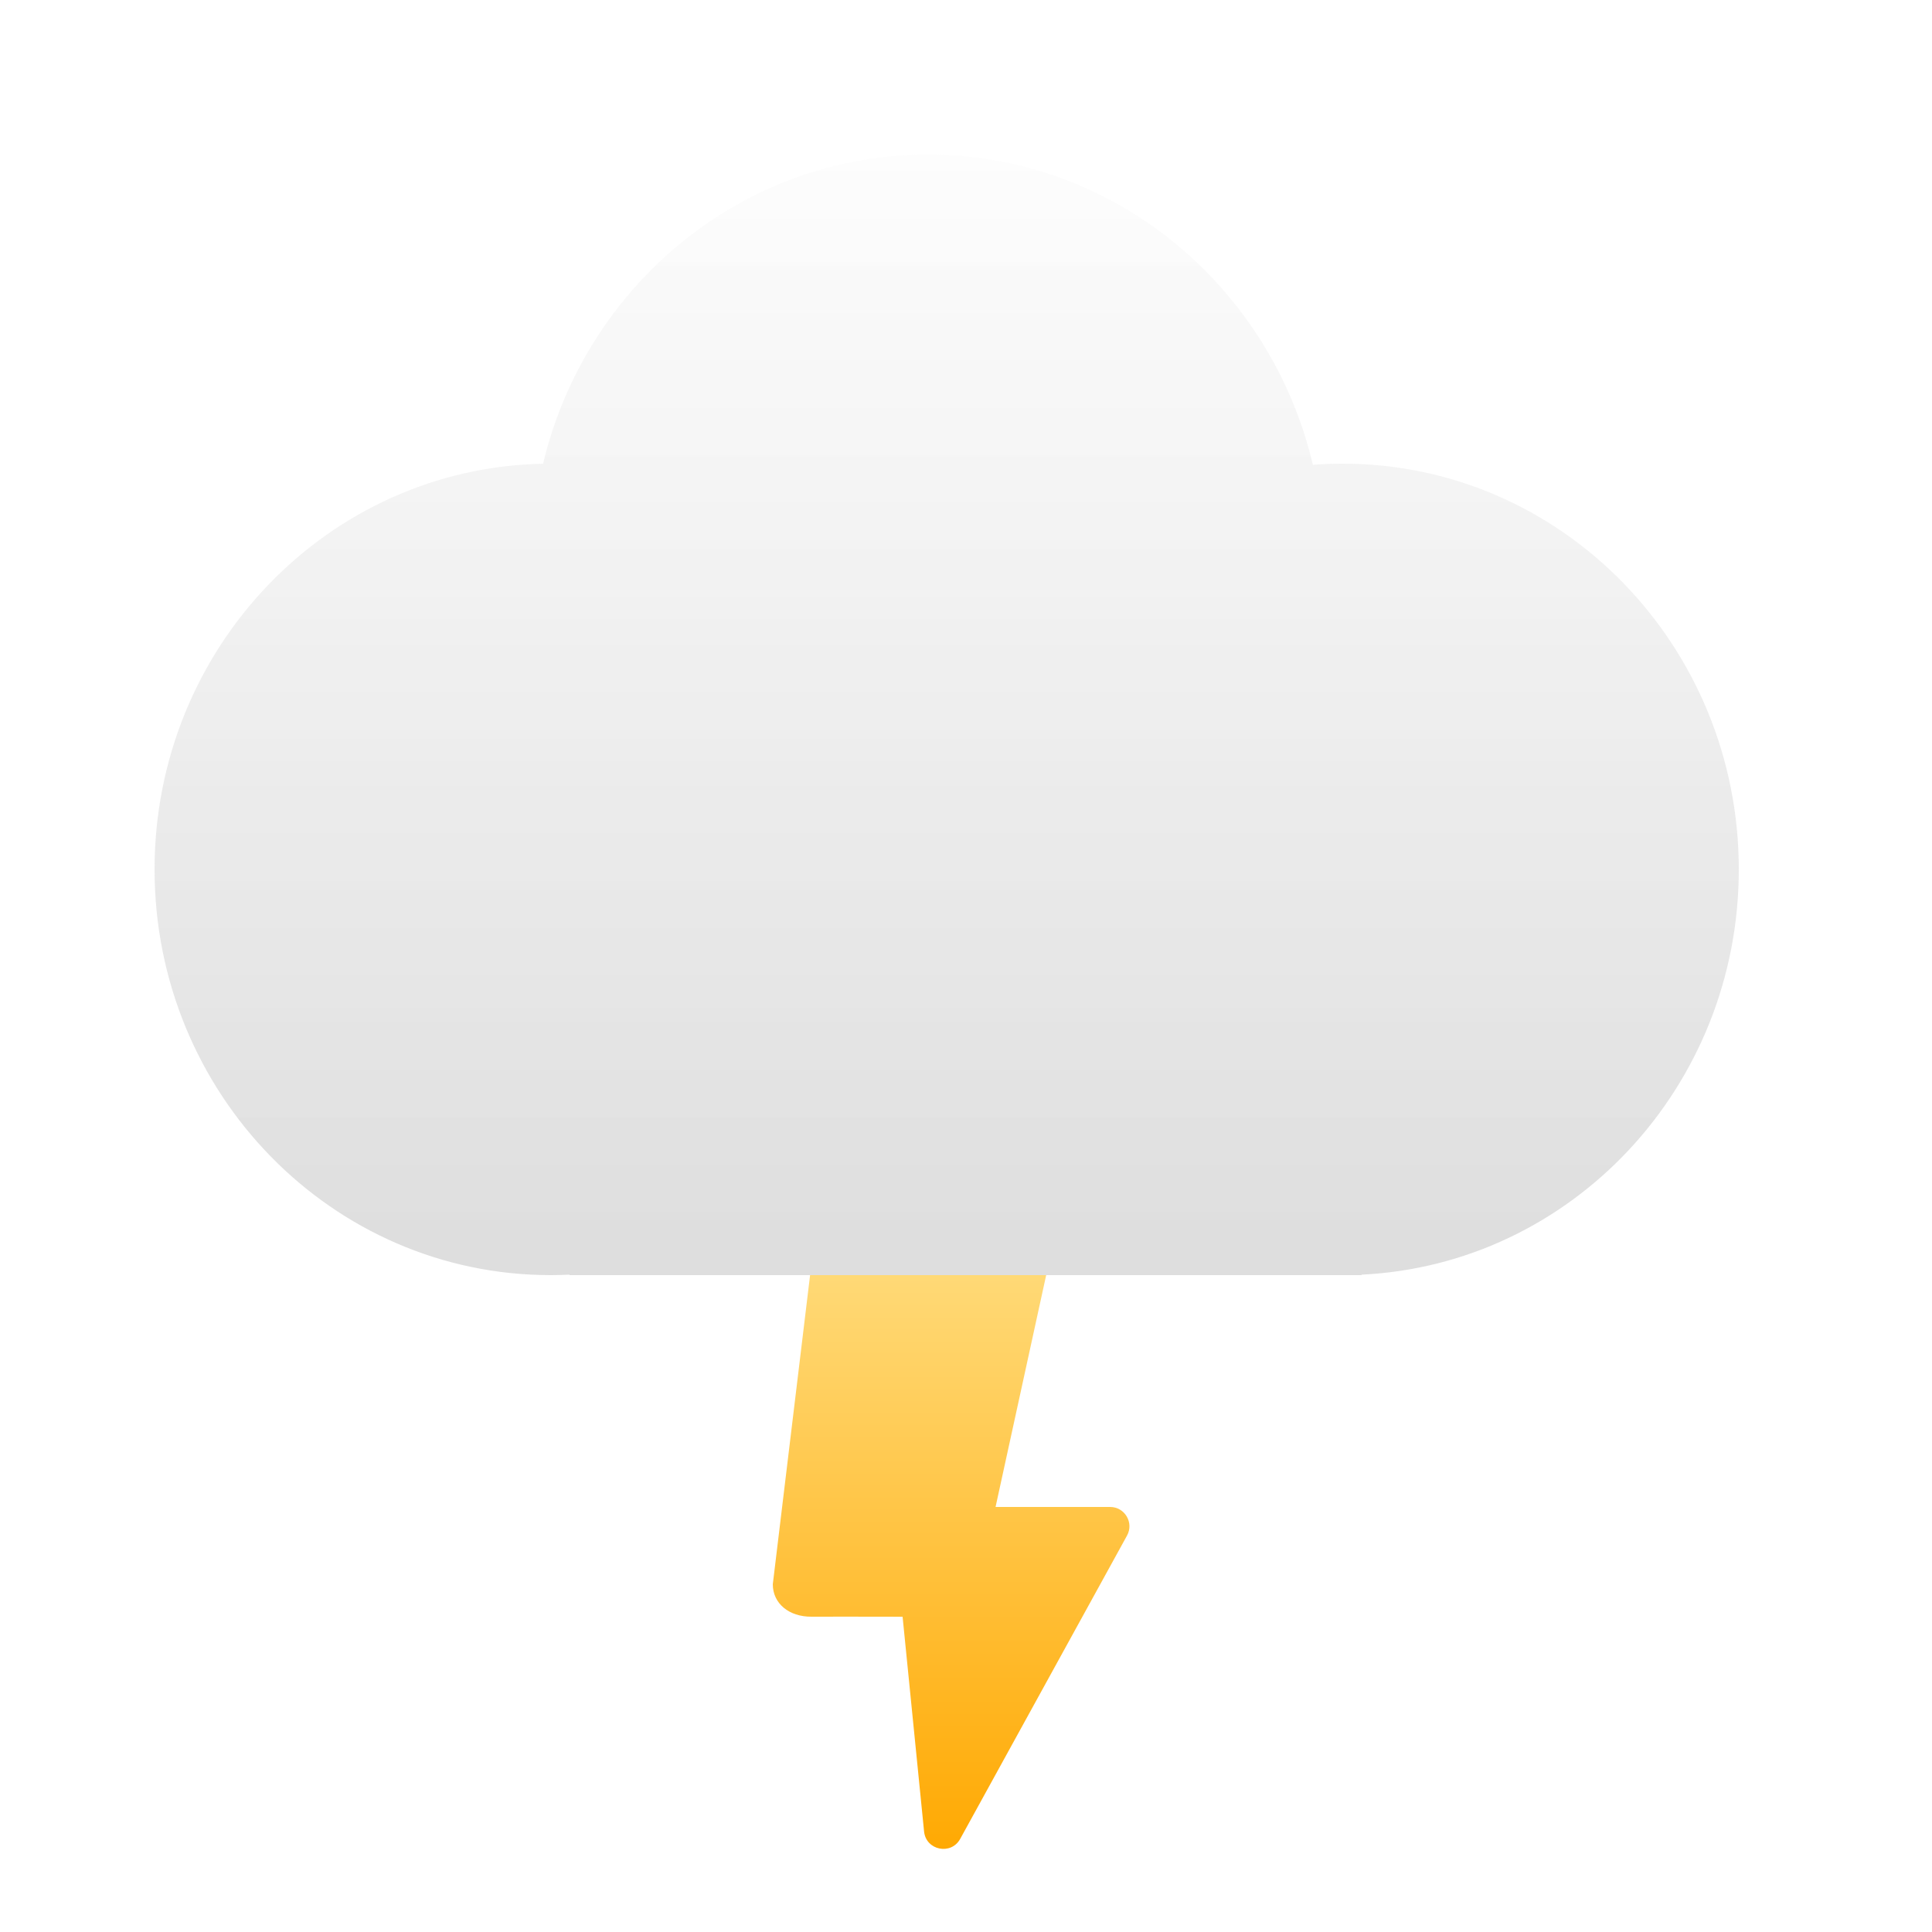 <svg width="50" height="50" viewBox="0 0 50 50" fill="none" xmlns="http://www.w3.org/2000/svg">
<g filter="url(#filter0_d)">
<path d="M14.738 32V31.988C14.576 31.996 14.414 32 14.25 32C8.589 32 4 27.299 4 21.5C4 15.768 8.483 11.109 14.054 11.002C15.148 6.409 19.191 3 24.012 3C28.842 3 32.892 6.423 33.977 11.029C34.232 11.01 34.49 11 34.75 11C40.411 11 45 15.701 45 21.5C45 27.131 40.672 31.727 35.238 31.988V32H14.738Z" fill="url(#paint0_linear)"/>
</g>
<g filter="url(#filter1_d)">
<path fill-rule="evenodd" clip-rule="evenodd" d="M20.965 32H27.075L25.765 38H28.729C29.11 38 29.351 38.408 29.167 38.741L24.85 46.59C24.614 47.02 23.964 46.887 23.915 46.399L23.359 40.841C22.376 40.839 21.296 40.838 21 40.84C20.422 40.844 20 40.5 20 40L20.965 32Z" fill="url(#paint1_linear)"/>
</g>
<defs>
<filter id="filter0_d" x="0" y="0" width="49" height="37" filterUnits="userSpaceOnUse" color-interpolation-filters="sRGB">
<feFlood flood-opacity="0" result="BackgroundImageFix"/>
<feColorMatrix in="SourceAlpha" type="matrix" values="0 0 0 0 0 0 0 0 0 0 0 0 0 0 0 0 0 0 127 0"/>
<feOffset dy="1"/>
<feGaussianBlur stdDeviation="2"/>
<feColorMatrix type="matrix" values="0 0 0 0 1 0 0 0 0 1 0 0 0 0 1 0 0 0 0.47 0"/>
<feBlend mode="normal" in2="BackgroundImageFix" result="effect1_dropShadow"/>
<feBlend mode="normal" in="SourceGraphic" in2="effect1_dropShadow" result="shape"/>
</filter>
<filter id="filter1_d" x="19" y="32" width="11.23" height="16.849" filterUnits="userSpaceOnUse" color-interpolation-filters="sRGB">
<feFlood flood-opacity="0" result="BackgroundImageFix"/>
<feColorMatrix in="SourceAlpha" type="matrix" values="0 0 0 0 0 0 0 0 0 0 0 0 0 0 0 0 0 0 127 0"/>
<feOffset dy="1"/>
<feGaussianBlur stdDeviation="0.5"/>
<feColorMatrix type="matrix" values="0 0 0 0 1 0 0 0 0 0.69 0 0 0 0 0.075 0 0 0 0.24 0"/>
<feBlend mode="normal" in2="BackgroundImageFix" result="effect1_dropShadow"/>
<feBlend mode="normal" in="SourceGraphic" in2="effect1_dropShadow" result="shape"/>
</filter>
<linearGradient id="paint0_linear" x1="24.5" y1="3" x2="24.5" y2="32" gradientUnits="userSpaceOnUse">
<stop stop-color="#FCFCFC" stop-opacity="0.73"/>
<stop offset="0.969" stop-color="#D7D7D7" stop-opacity="0.82"/>
</linearGradient>
<linearGradient id="paint1_linear" x1="24.732" y1="32" x2="24.732" y2="47.243" gradientUnits="userSpaceOnUse">
<stop stop-color="#FCEABD"/>
<stop offset="0" stop-color="#FFD976"/>
<stop offset="1" stop-color="#FFA800"/>
</linearGradient>
</defs>
</svg>
